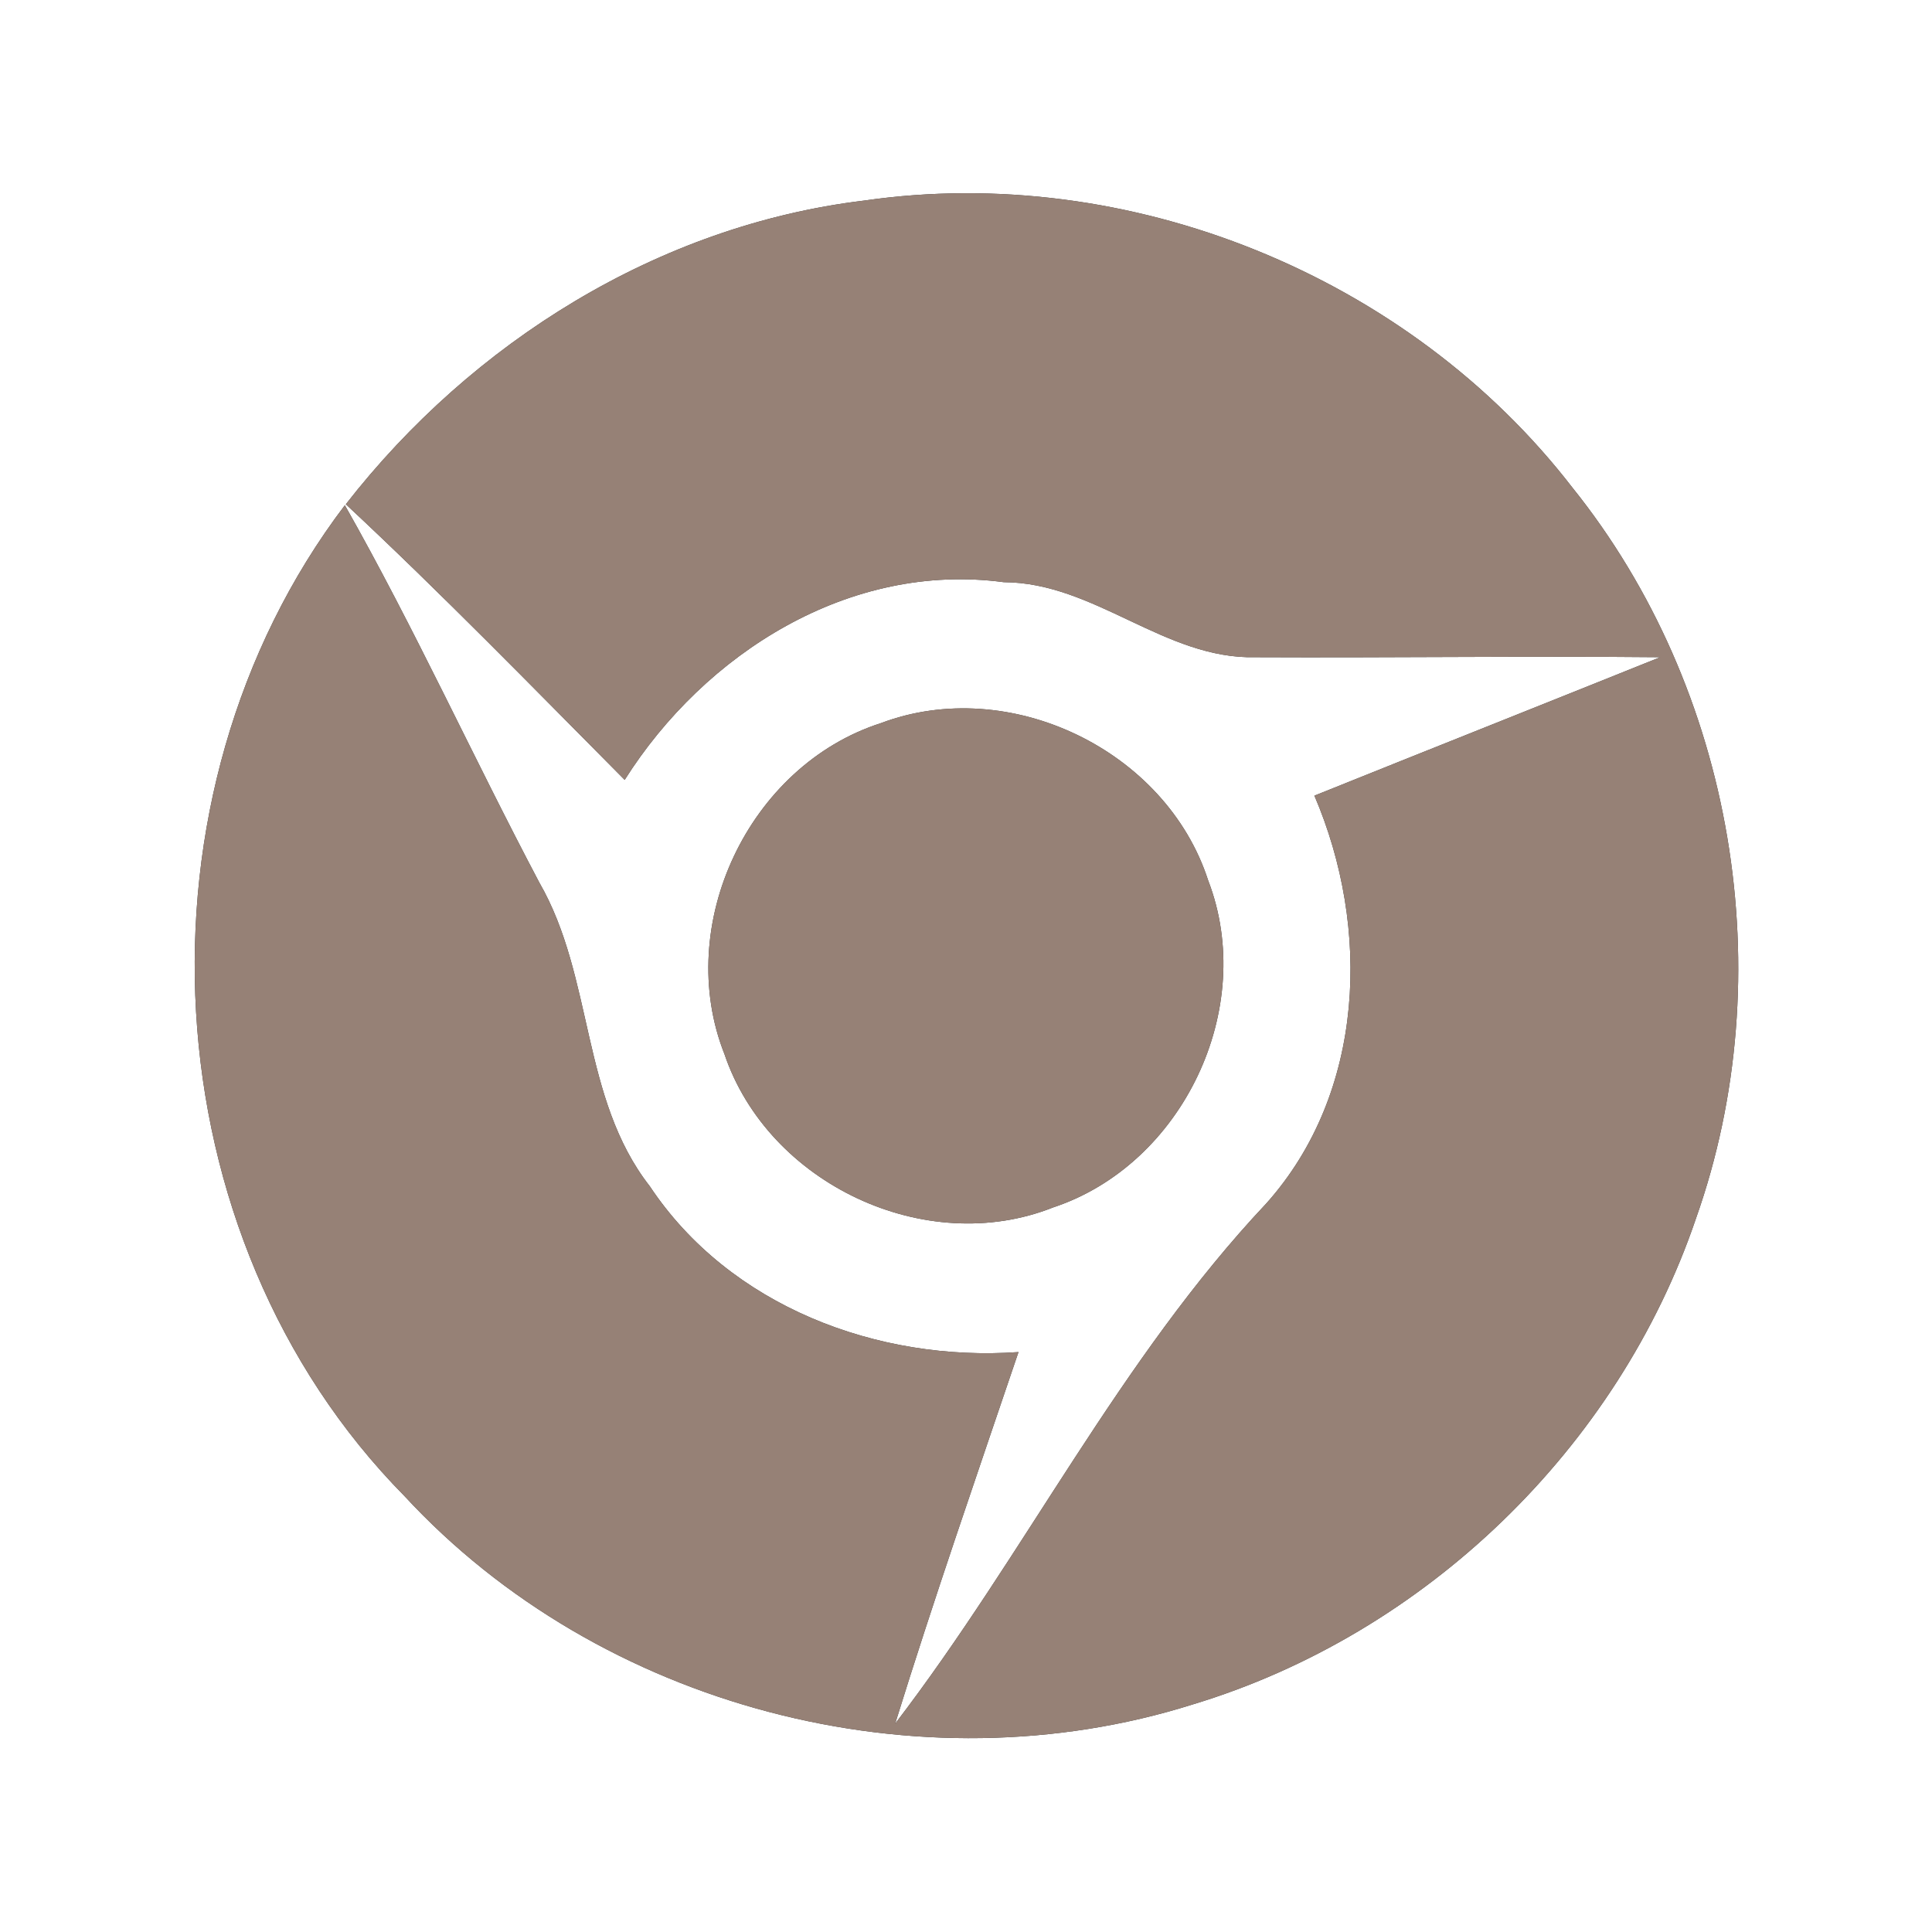 <?xml version="1.0" encoding="UTF-8" ?>
<!DOCTYPE svg PUBLIC "-//W3C//DTD SVG 1.1//EN" "http://www.w3.org/Graphics/SVG/1.1/DTD/svg11.dtd">
<svg width="60pt" height="60pt" viewBox="0 0 60 60" version="1.1" xmlns="http://www.w3.org/2000/svg">
<rect x="0" y="0" width="60" height="60" fill="#333333" stroke="none"/>
<g id="#ffffffff">
<path fill="#ffffff" opacity="1.00" d=" M 0.00 0.00 L 60.00 0.00 L 60.00 60.00 L 0.00 60.00 L 0.00 0.00 M 10.74 15.66 C 13.71 18.43 16.54 21.34 19.40 24.22 C 21.89 20.28 26.39 17.44 31.17 18.08 C 34.00 18.09 36.17 20.48 38.99 20.41 C 43.18 20.43 47.37 20.37 51.56 20.41 C 47.98 21.85 44.40 23.27 40.82 24.71 C 42.58 28.82 42.40 33.93 39.33 37.37 C 34.77 42.21 31.83 48.27 27.80 53.53 C 29.00 49.66 30.33 45.83 31.63 41.99 C 27.26 42.30 22.66 40.57 20.18 36.84 C 18.04 34.10 18.45 30.36 16.75 27.41 C 14.70 23.53 12.88 19.52 10.71 15.69 C 3.88 24.69 4.60 38.39 12.56 46.46 C 18.63 53.03 28.53 55.62 37.05 52.93 C 44.26 50.75 50.25 44.97 52.67 37.84 C 55.35 30.27 53.86 21.40 48.83 15.14 C 43.75 8.56 35.06 5.04 26.83 6.23 C 20.45 7.00 14.66 10.63 10.74 15.66 M 27.35 22.46 C 23.25 23.78 20.91 28.73 22.50 32.74 C 23.86 36.76 28.74 39.07 32.70 37.50 C 36.73 36.17 39.05 31.31 37.52 27.34 C 36.21 23.29 31.34 20.95 27.35 22.46 Z" />
</g>
<g id="#000000ff">
<path fill="#968176" opacity="1.00" d=" M 10.74 15.66 C 14.66 10.63 20.45 7.00 26.83 6.23 C 35.06 5.04 43.75 8.56 48.83 15.14 C 53.86 21.40 55.35 30.27 52.67 37.84 C 50.25 44.97 44.26 50.75 37.05 52.93 C 28.53 55.62 18.63 53.03 12.56 46.46 C 4.60 38.39 3.88 24.69 10.71 15.69 C 12.88 19.52 14.70 23.53 16.75 27.41 C 18.45 30.36 18.04 34.10 20.18 36.84 C 22.66 40.57 27.26 42.30 31.63 41.99 C 30.33 45.83 29.00 49.66 27.80 53.53 C 31.83 48.27 34.77 42.21 39.33 37.37 C 42.40 33.93 42.58 28.82 40.82 24.71 C 44.40 23.27 47.98 21.85 51.56 20.41 C 47.37 20.37 43.18 20.43 38.99 20.41 C 36.17 20.48 34.00 18.09 31.17 18.08 C 26.39 17.44 21.89 20.28 19.40 24.22 C 16.54 21.34 13.71 18.43 10.74 15.66 Z" />
<path fill="#968176" opacity="1.00" d=" M 27.35 22.46 C 31.34 20.95 36.21 23.29 37.52 27.34 C 39.05 31.31 36.73 36.17 32.70 37.50 C 28.74 39.07 23.86 36.76 22.50 32.74 C 20.91 28.73 23.25 23.78 27.35 22.46 Z" />
</g>
</svg>

